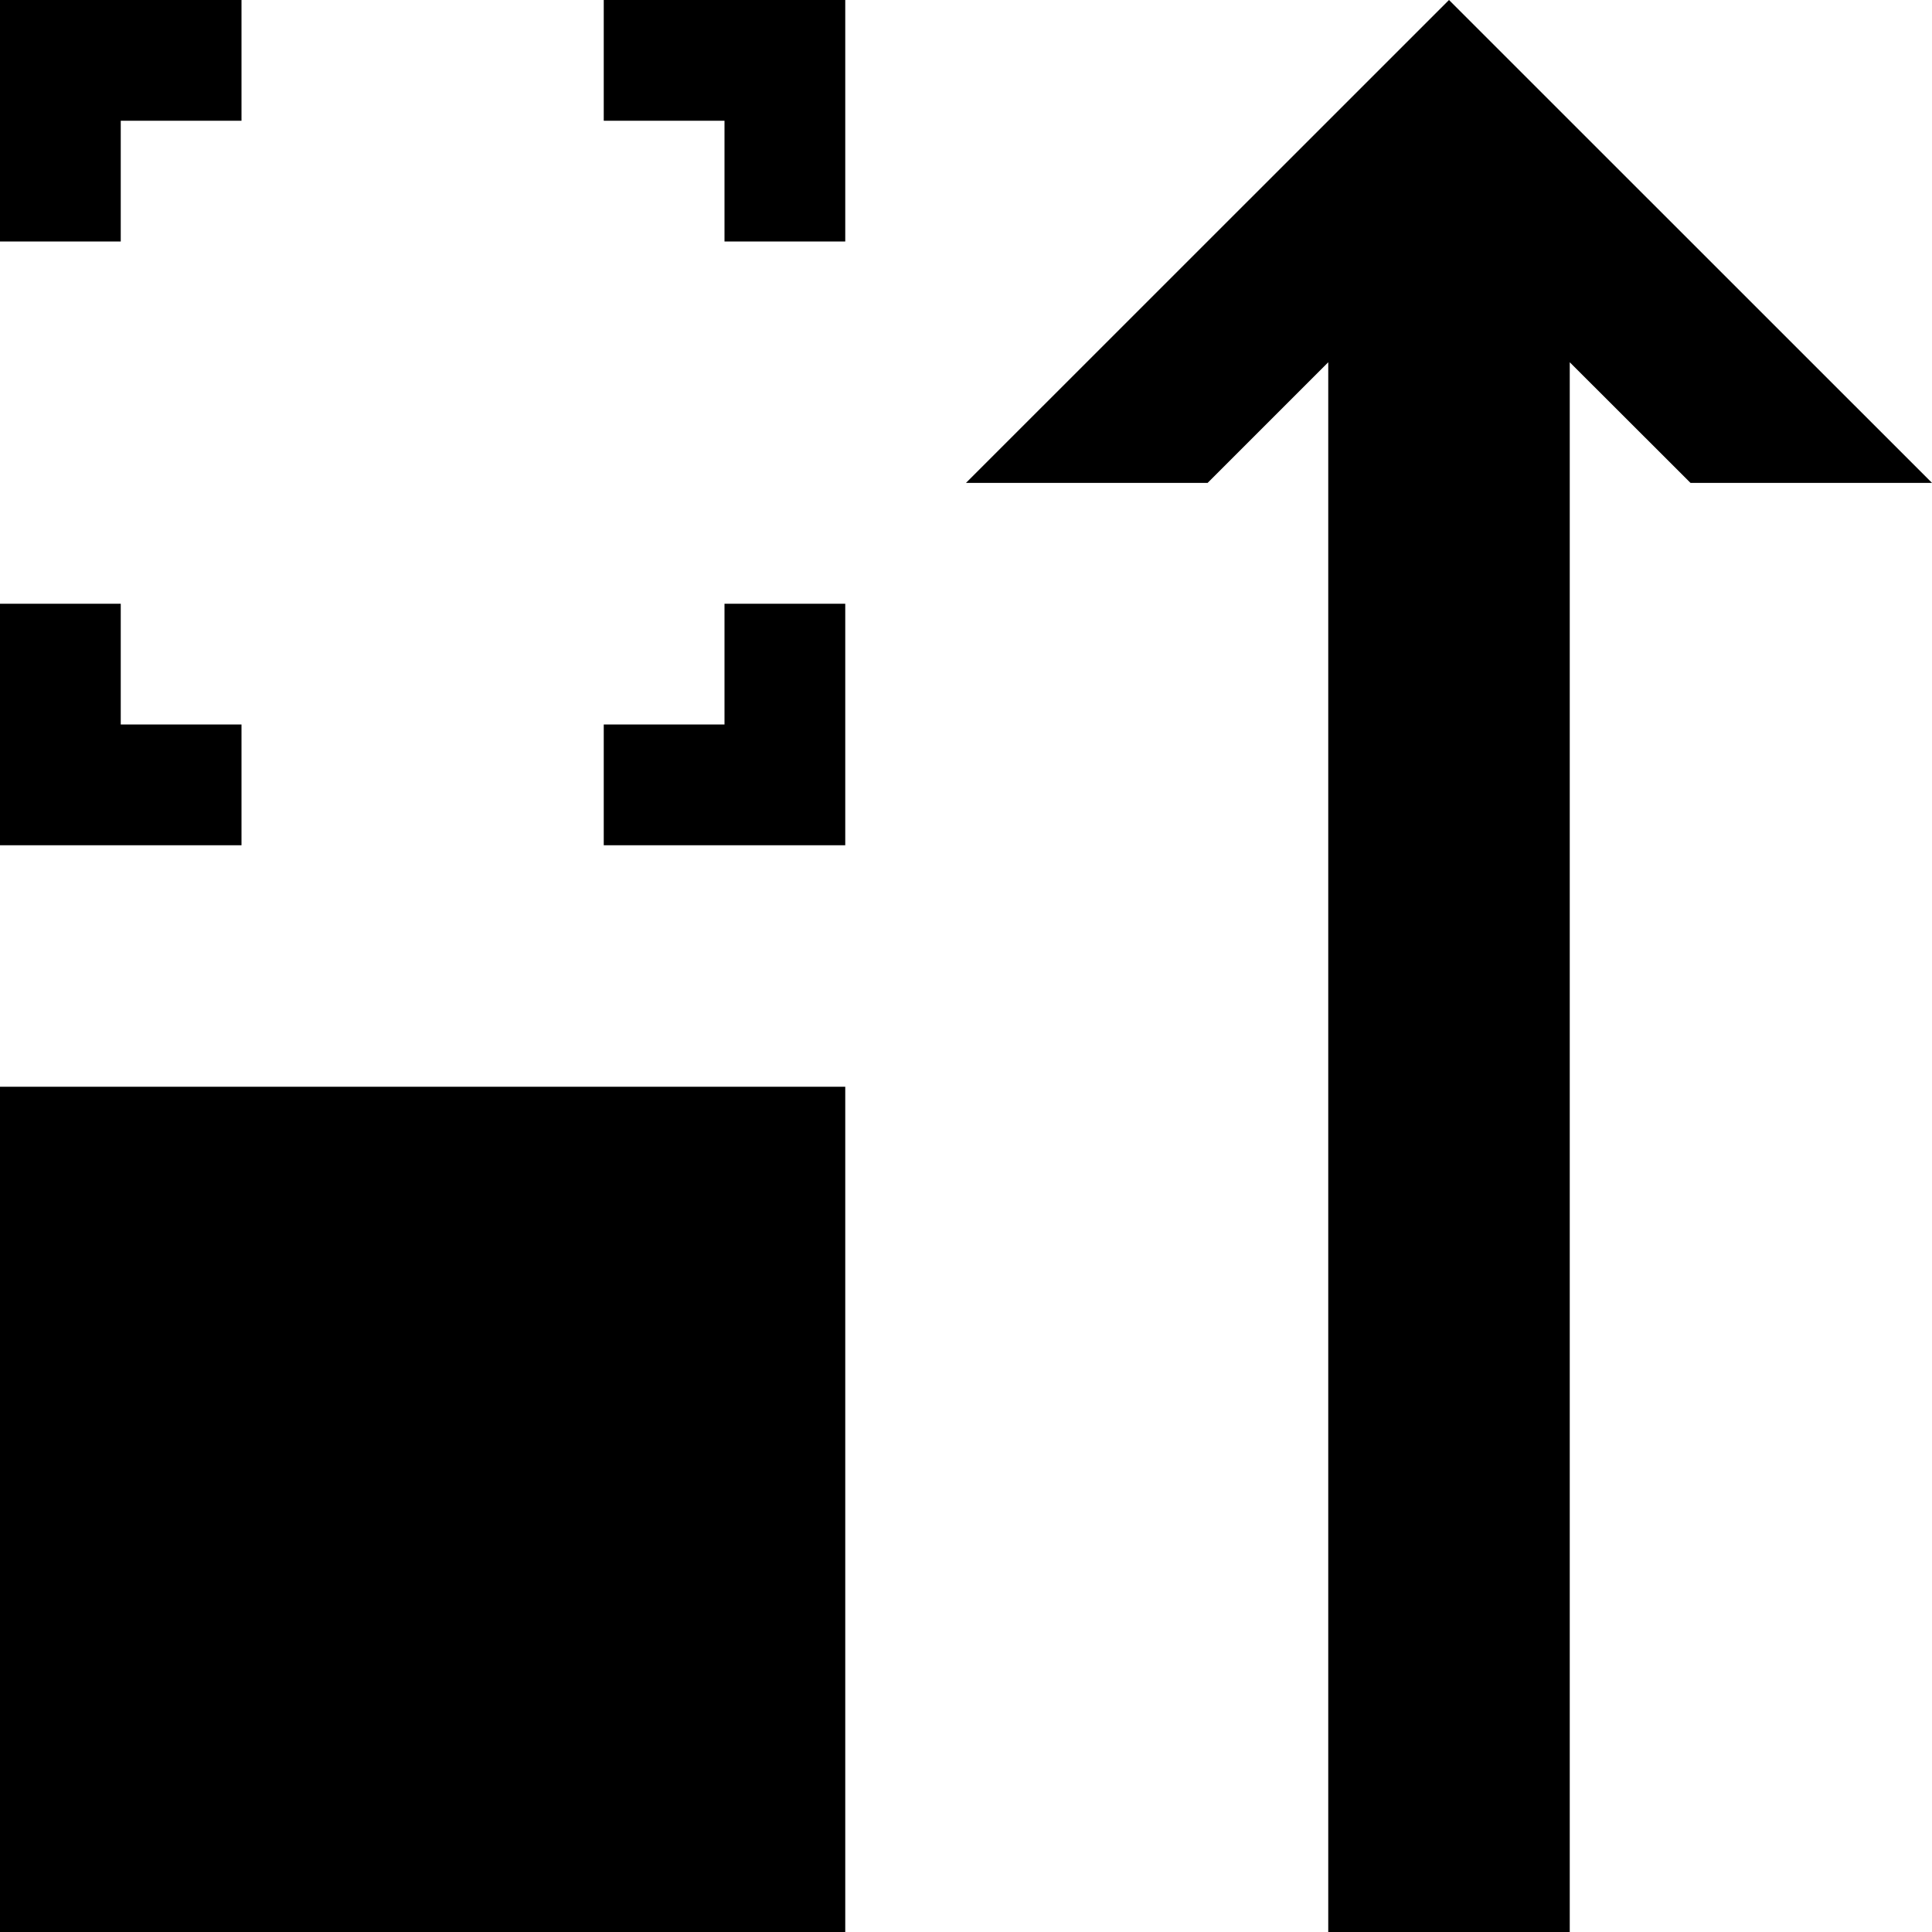 <?xml version="1.0" encoding="utf-8"?>
<!-- Generator: Adobe Illustrator 16.0.0, SVG Export Plug-In . SVG Version: 6.00 Build 0)  -->
<!DOCTYPE svg PUBLIC "-//W3C//DTD SVG 1.1//EN" "http://www.w3.org/Graphics/SVG/1.1/DTD/svg11.dtd">
<svg version="1.1" id="图层_1" xmlns="http://www.w3.org/2000/svg" xmlns:xlink="http://www.w3.org/1999/xlink" x="0px" y="0px"
	 width="16px" height="16px" viewBox="0 0 16 16" enable-background="new 0 0 16 16" xml:space="preserve">
<rect x="0" y="9" fill-rule="evenodd" clip-rule="evenodd" width="7" height="7"/>
<polygon fill-rule="evenodd" clip-rule="evenodd" points="0,0 0,1 0,2 1,2 1,1 2,1 2,0 1,0 "/>
<polygon fill-rule="evenodd" clip-rule="evenodd" points="6,0 5,0 5,1 6,1 6,2 7,2 7,1 7,0 "/>
<polygon fill-rule="evenodd" clip-rule="evenodd" points="1,5 0,5 0,6 0,7 1,7 2,7 2,6 1,6 "/>
<polygon fill-rule="evenodd" clip-rule="evenodd" points="6,6 5,6 5,7 6,7 7,7 7,6 7,5 6,5 "/>
<polygon fill-rule="evenodd" clip-rule="evenodd" points="16,3.999 12,0 8,3.999 10,3.999 10,4 11,3 11,16 13,16 13,3 14,3.999 "/>
</svg>
